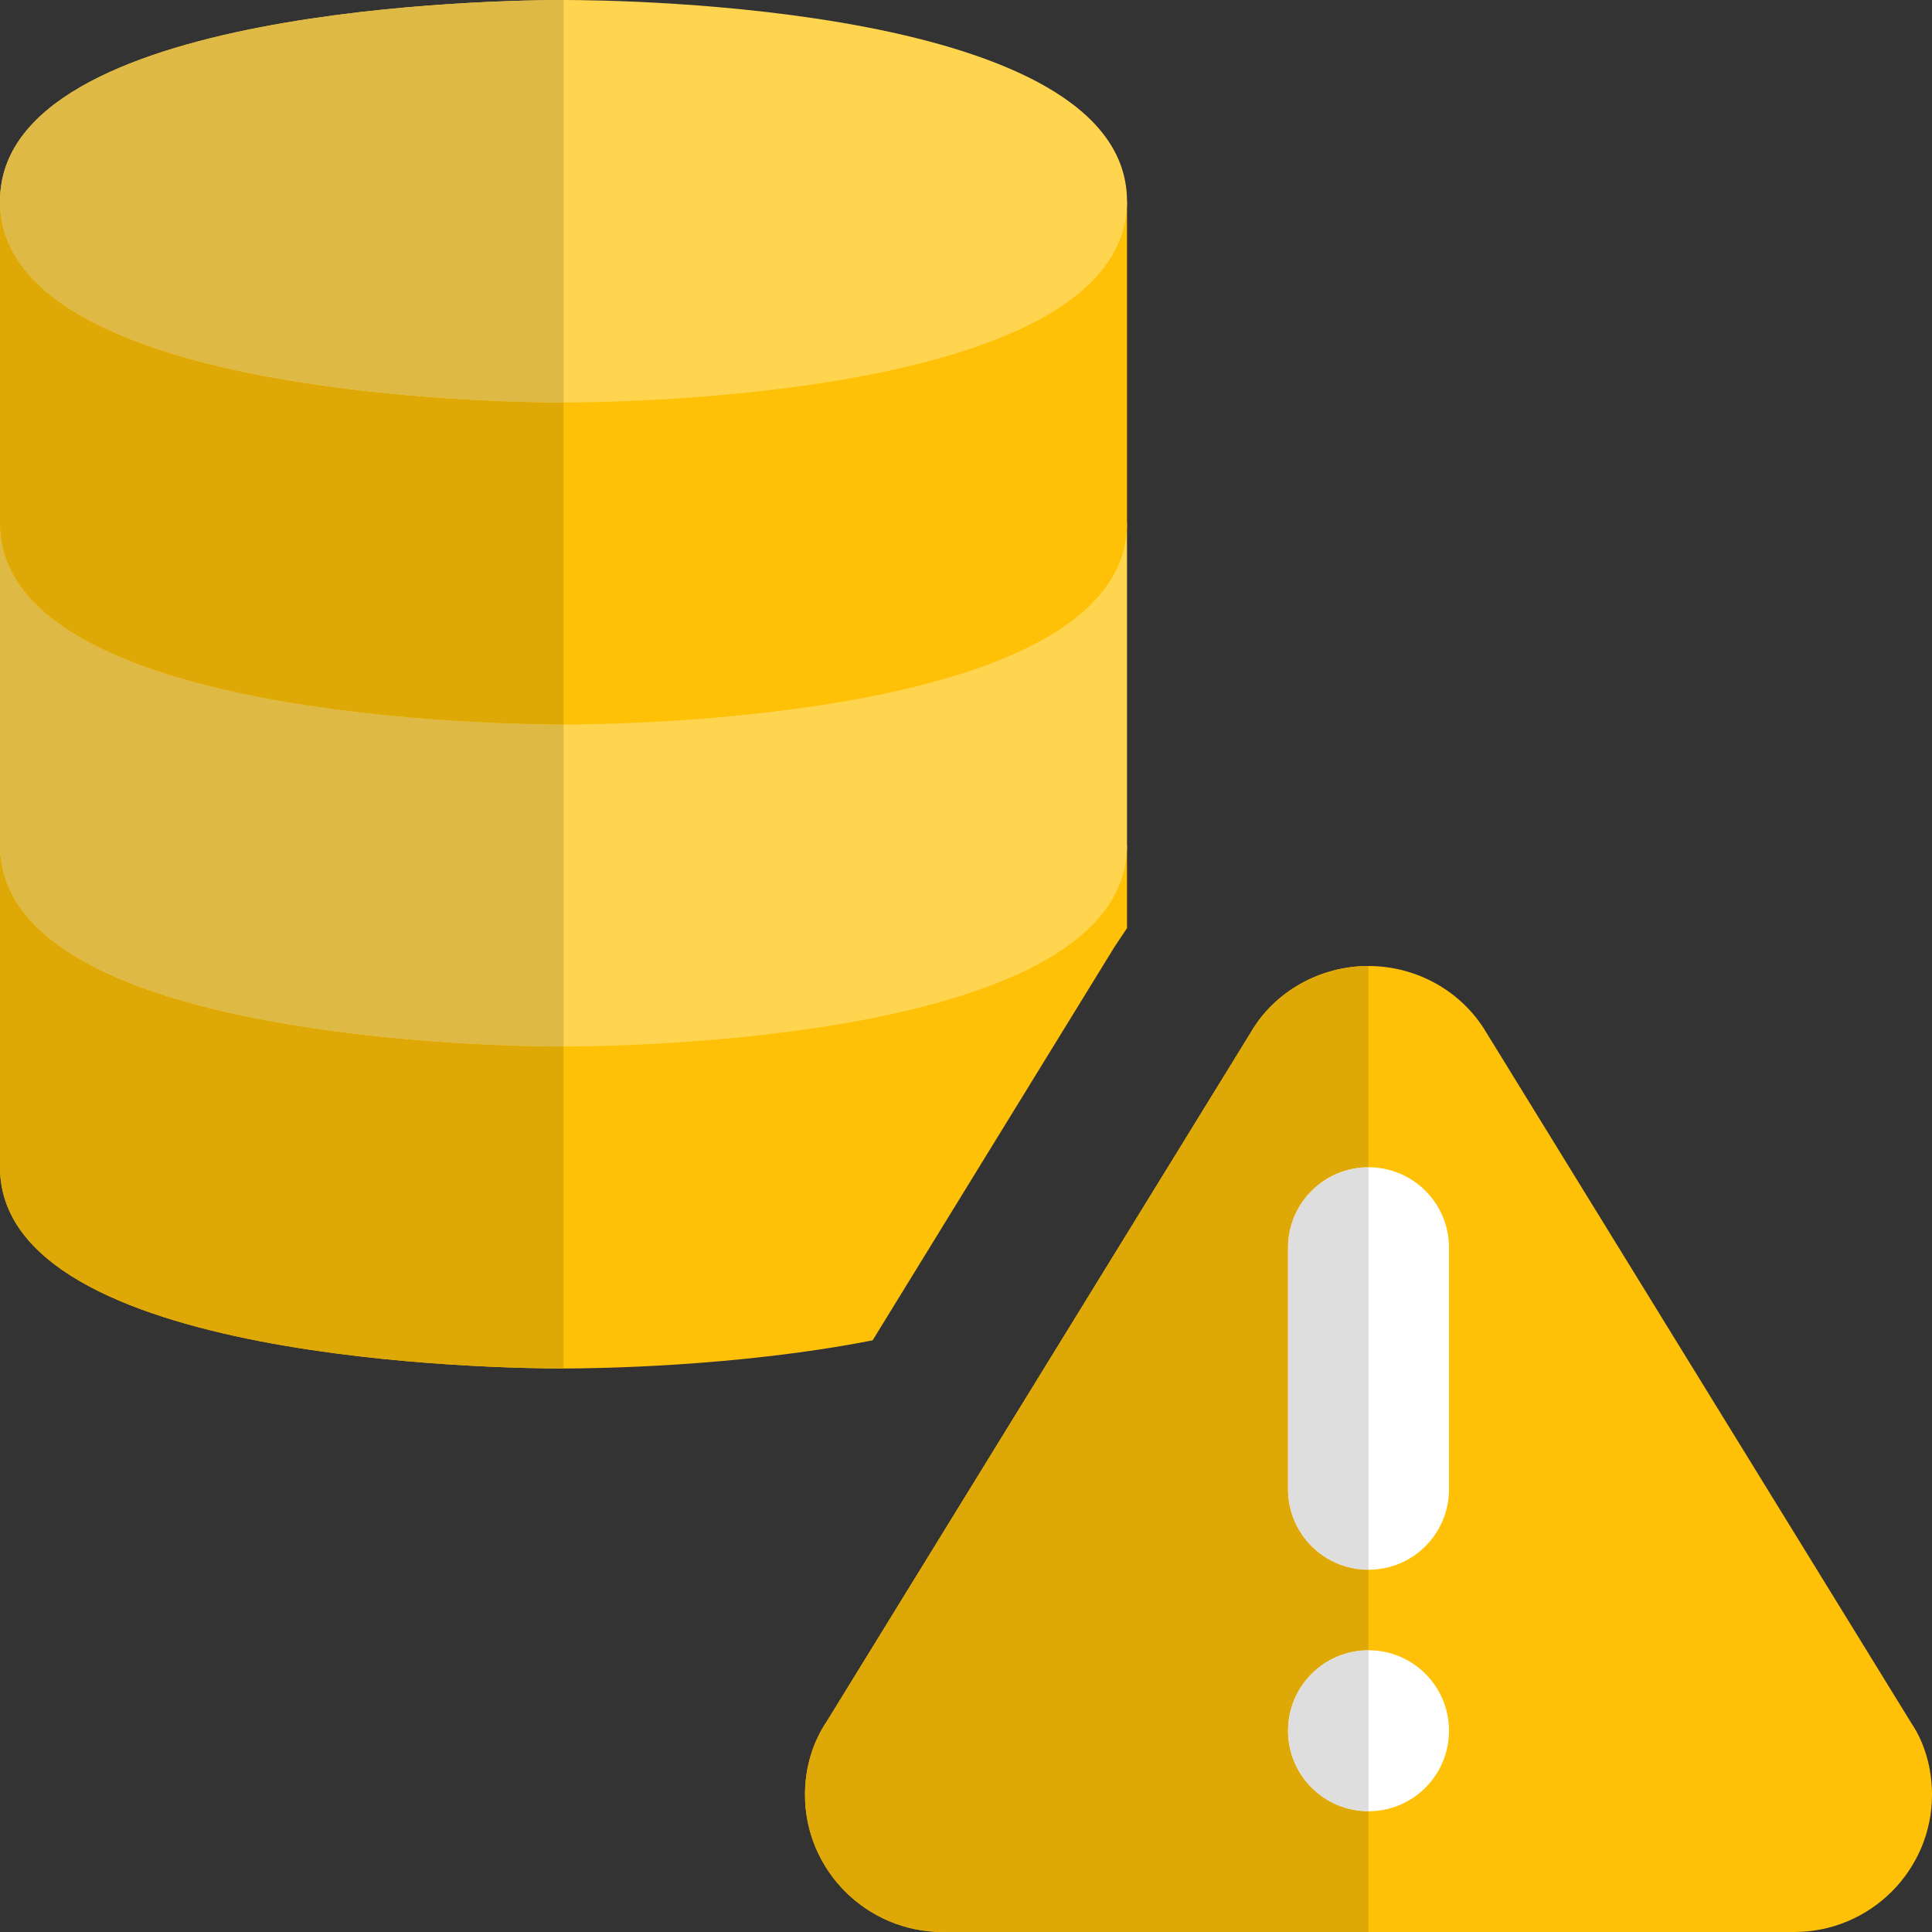 <svg id="color" enable-background="new 0 0 24 24" height="512" viewBox="0 0 24 24" width="512" xmlns="http://www.w3.org/2000/svg"><rect x="0" y="0" width="24" height="24" fill="#333333" stroke="none"/><path d="m0 10.5v4c0 2.43 6.28 2.5 7 2.5.37 0 2.16-.02 3.84-.35l3-4.88.16-.24v-1.03z" fill="#ffc107"/><path d="m7 13c-.717 0-7-.07-7-2.5v-4h14v4c0 2.43-6.283 2.5-7 2.5z" fill="#ffd54f"/><path d="m7 9c-.717 0-7-.07-7-2.5v-4h14v4c0 2.43-6.283 2.5-7 2.5z" fill="#ffc107"/><path d="m7 5c-.717 0-7-.07-7-2.5s6.283-2.5 7-2.5 7 .07 7 2.5-6.283 2.5-7 2.5z" fill="#ffd54f"/><path d="m0 10.5v4c0 2.43 6.28 2.5 7 2.5v-4c-.717 0-7-.07-7-2.5z" fill="#dea806"/><path d="m0 6.5v4c0 2.43 6.283 2.5 7 2.5v-4c-.717 0-7-.07-7-2.5z" fill="#deb945"/><path d="m0 2.5v4c0 2.43 6.283 2.5 7 2.5v-4c-.717 0-7-.07-7-2.5z" fill="#dea806"/><path d="m7 0c-.717 0-7 .07-7 2.5 0 2.43 6.283 2.5 7 2.5z" fill="#deb945"/><path d="m23.744 21.406-5.28-8.579c-.301-.51-.861-.827-1.464-.827s-1.163.317-1.456.815l-5.271 8.565c-.179.265-.273.581-.273.915 0 .94.768 1.705 1.712 1.705h10.576c.944 0 1.712-.765 1.712-1.705 0-.334-.094-.65-.256-.889z" fill="#ffc107"/><path d="m17 22.5c-.553 0-1-.448-1-1s.447-1 1-1 1 .448 1 1-.447 1-1 1z" fill="#fff"/><path d="m18 18.5c0 .552-.447 1-1 1s-1-.448-1-1v-3c0-.552.447-1 1-1s1 .448 1 1z" fill="#fff"/><path d="m17 12c-.603 0-1.163.317-1.456.815l-5.271 8.565c-.179.265-.273.581-.273.915 0 .94.768 1.705 1.712 1.705h5.288v-1.5c-.553 0-1-.448-1-1s.447-1 1-1v-1c-.553 0-1-.448-1-1v-3c0-.552.447-1 1-1z" fill="#dea806"/><g fill="#dedede"><path d="m17 20.5c-.553 0-1 .448-1 1s.447 1 1 1z"/><path d="m17 14.5c-.553 0-1 .448-1 1v3c0 .552.447 1 1 1z"/></g></svg>